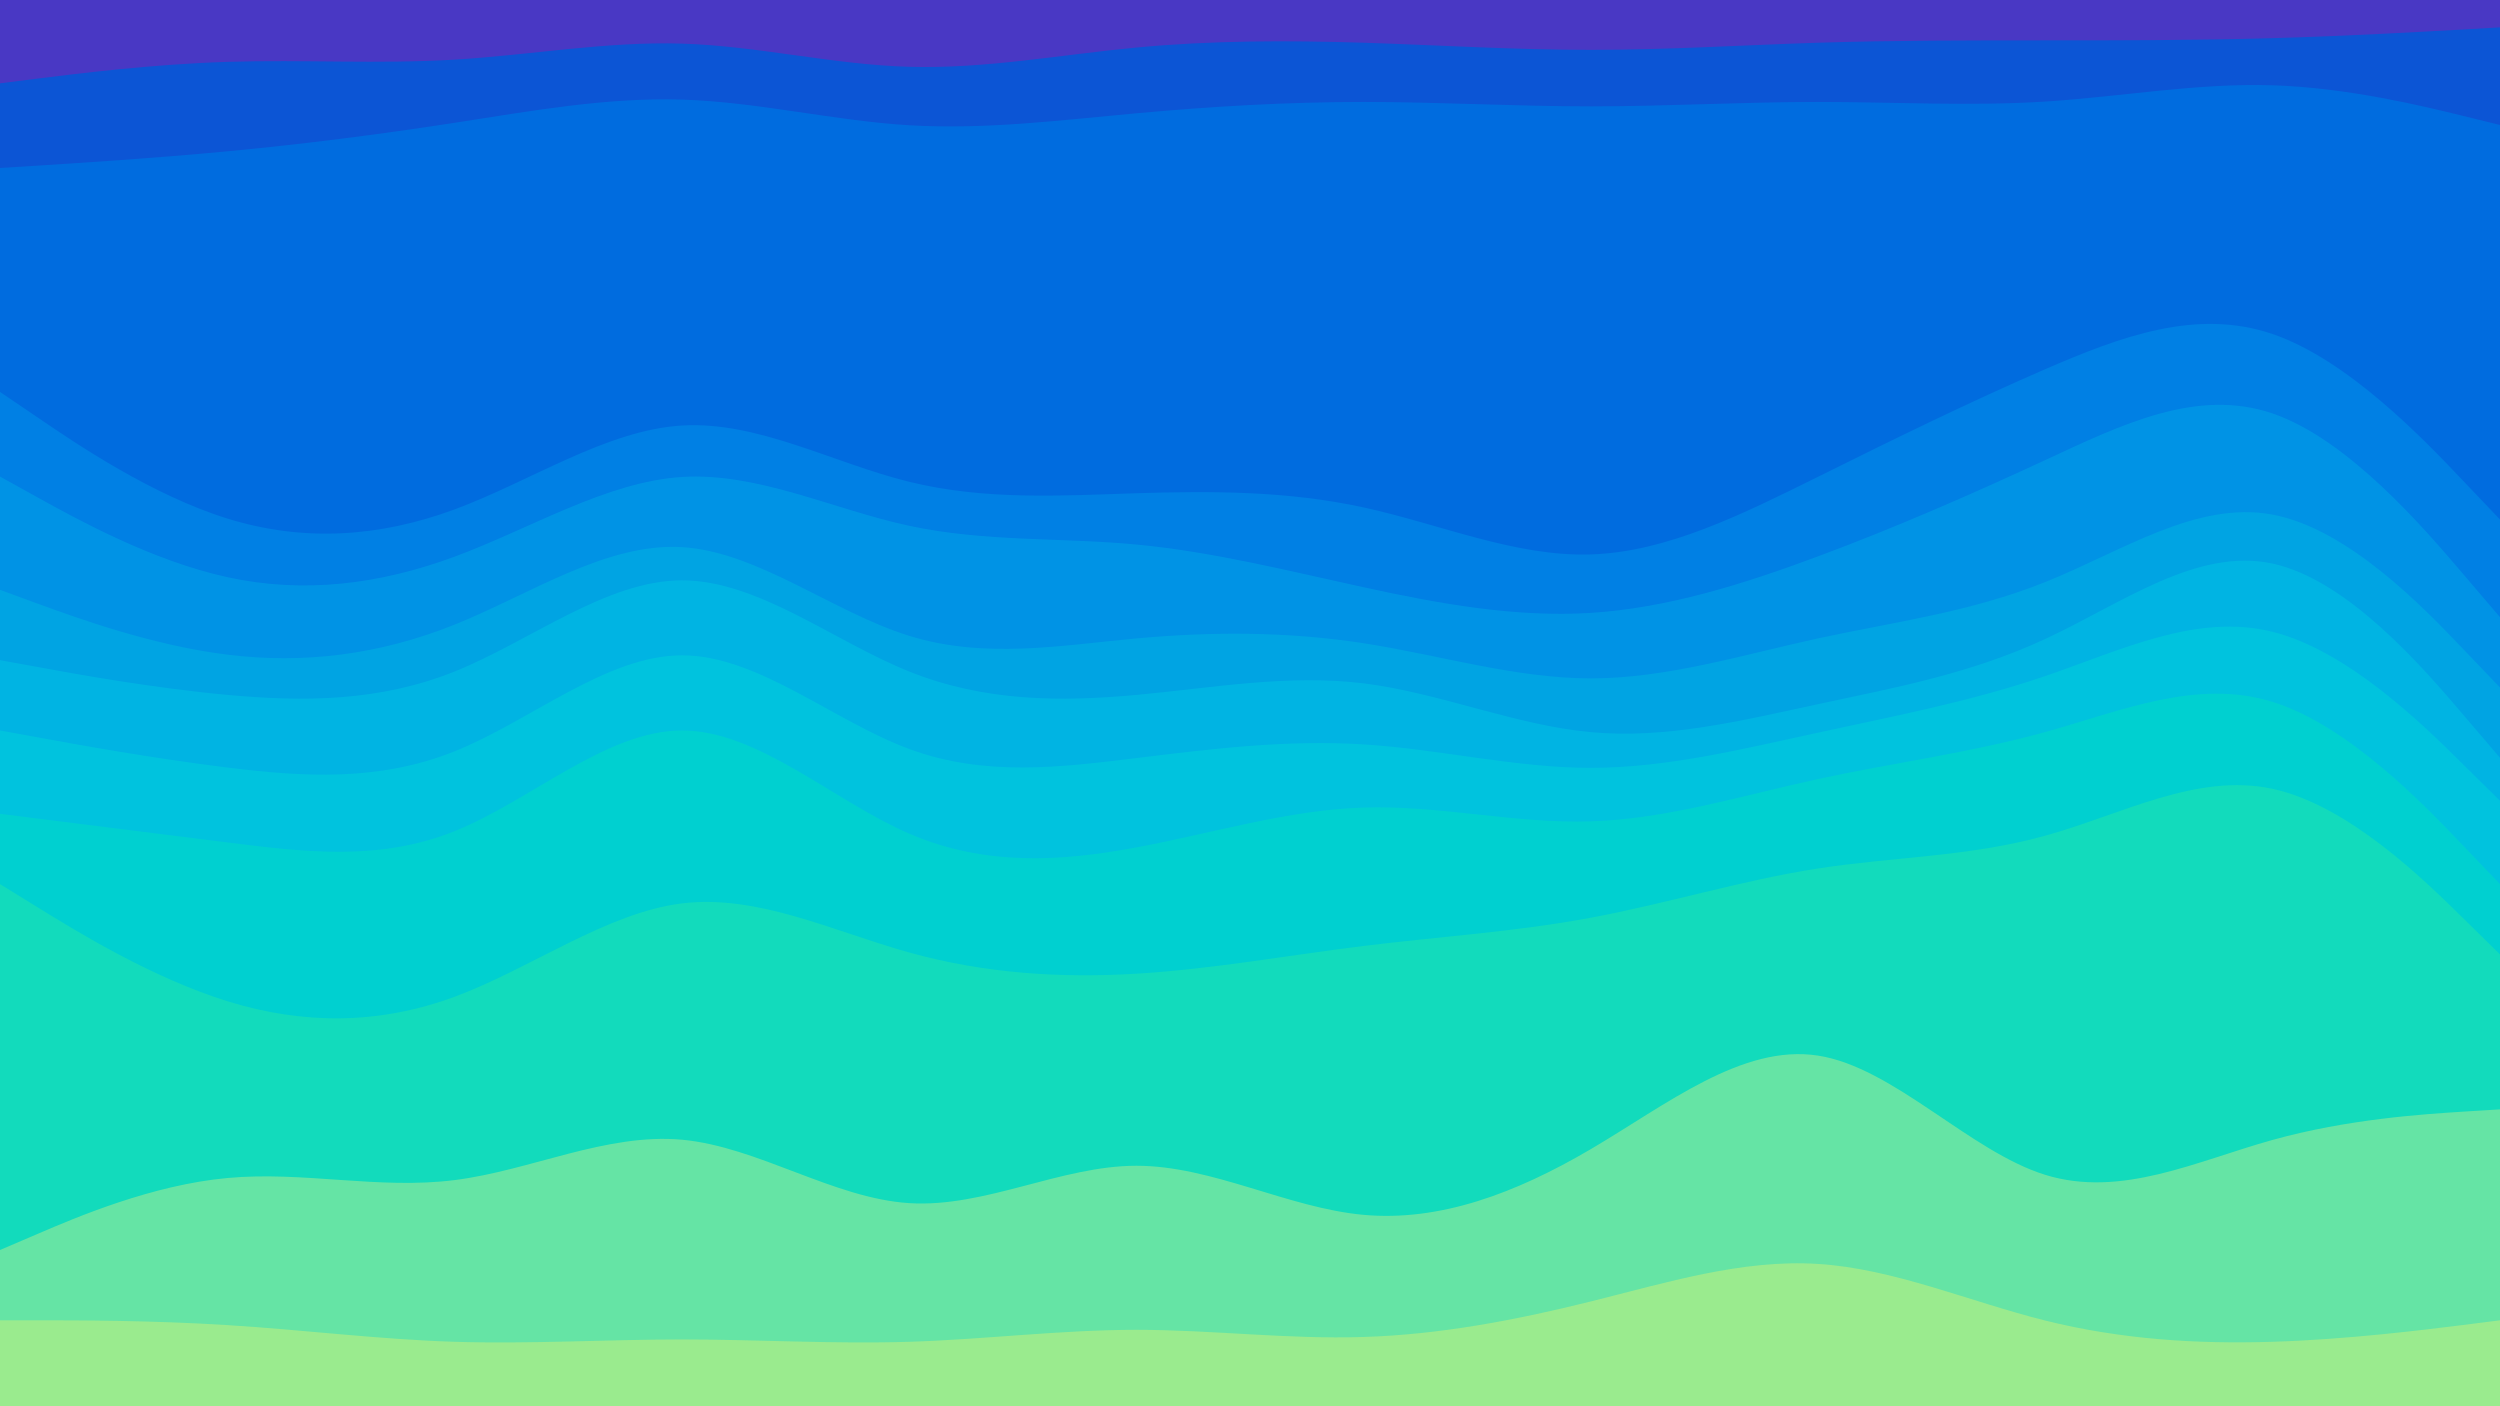 <svg id="visual" viewBox="0 0 1920 1080" width="1920" height="1080" xmlns="http://www.w3.org/2000/svg" xmlns:xlink="http://www.w3.org/1999/xlink" version="1.1"><path d="M0 66L29.2 62.3C58.3 58.7 116.7 51.3 174.8 49.5C233 47.7 291 51.3 349.2 47.8C407.3 44.3 465.7 33.7 523.8 35.5C582 37.3 640 51.7 698.2 53.3C756.3 55 814.7 44 872.8 38.5C931 33 989 33 1047.2 34.8C1105.3 36.7 1163.7 40.3 1221.8 40.3C1280 40.3 1338 36.7 1396.2 34.8C1454.3 33 1512.7 33 1570.8 33C1629 33 1687 33 1745.2 31.3C1803.3 29.7 1861.7 26.3 1890.8 24.7L1920 23L1920 0L1890.8 0C1861.7 0 1803.3 0 1745.2 0C1687 0 1629 0 1570.8 0C1512.7 0 1454.3 0 1396.2 0C1338 0 1280 0 1221.8 0C1163.7 0 1105.3 0 1047.2 0C989 0 931 0 872.8 0C814.7 0 756.3 0 698.2 0C640 0 582 0 523.8 0C465.7 0 407.3 0 349.2 0C291 0 233 0 174.8 0C116.7 0 58.3 0 29.2 0L0 0Z" fill="#4938c4"></path><path d="M0 131L29.2 129.2C58.3 127.3 116.7 123.7 174.8 118.2C233 112.7 291 105.3 349.2 96.3C407.3 87.3 465.7 76.7 523.8 78.5C582 80.3 640 94.7 698.2 98.2C756.3 101.7 814.7 94.3 872.8 89C931 83.7 989 80.3 1047.2 80.3C1105.3 80.3 1163.7 83.7 1221.8 83.7C1280 83.7 1338 80.3 1396.2 80.3C1454.3 80.3 1512.7 83.7 1570.8 80C1629 76.3 1687 65.7 1745.2 67.5C1803.3 69.3 1861.7 83.7 1890.8 90.8L1920 98L1920 21L1890.8 22.7C1861.7 24.3 1803.3 27.7 1745.2 29.3C1687 31 1629 31 1570.8 31C1512.7 31 1454.3 31 1396.2 32.8C1338 34.7 1280 38.3 1221.8 38.3C1163.7 38.3 1105.3 34.7 1047.2 32.8C989 31 931 31 872.8 36.5C814.7 42 756.3 53 698.2 51.3C640 49.7 582 35.3 523.8 33.5C465.7 31.7 407.3 42.3 349.2 45.8C291 49.3 233 45.7 174.8 47.5C116.7 49.3 58.3 56.7 29.2 60.3L0 64Z" fill="#0c55d5"></path><path d="M0 303L29.2 322.8C58.3 342.7 116.7 382.3 174.8 400.3C233 418.3 291 414.7 349.2 393.2C407.3 371.7 465.7 332.3 523.8 328.8C582 325.3 640 357.7 698.2 372C756.3 386.3 814.7 382.7 872.8 380.8C931 379 989 379 1047.2 391.7C1105.3 404.3 1163.7 429.7 1221.8 427.8C1280 426 1338 397 1396.2 368.2C1454.3 339.3 1512.7 310.7 1570.8 285.5C1629 260.3 1687 238.7 1745.2 258.5C1803.3 278.3 1861.7 339.7 1890.8 370.3L1920 401L1920 96L1890.8 88.8C1861.7 81.7 1803.3 67.3 1745.2 65.5C1687 63.7 1629 74.3 1570.8 78C1512.7 81.7 1454.3 78.3 1396.2 78.3C1338 78.3 1280 81.7 1221.8 81.7C1163.7 81.7 1105.3 78.3 1047.2 78.3C989 78.3 931 81.7 872.8 87C814.7 92.3 756.3 99.7 698.2 96.2C640 92.7 582 78.3 523.8 76.5C465.7 74.7 407.3 85.3 349.2 94.3C291 103.3 233 110.7 174.8 116.2C116.7 121.7 58.3 125.3 29.2 127.2L0 129Z" fill="#006cdf"></path><path d="M0 368L29.2 384.2C58.3 400.3 116.7 432.7 174.8 445.3C233 458 291 451 349.2 429.5C407.3 408 465.7 372 523.8 368.3C582 364.7 640 393.3 698.2 405.8C756.3 418.3 814.7 414.7 872.8 420.2C931 425.7 989 440.3 1047.2 453C1105.3 465.7 1163.7 476.3 1221.8 472.7C1280 469 1338 451 1396.2 429.3C1454.3 407.7 1512.7 382.3 1570.8 355.3C1629 328.3 1687 299.7 1745.2 319.5C1803.3 339.3 1861.7 407.7 1890.8 441.8L1920 476L1920 399L1890.8 368.3C1861.7 337.7 1803.3 276.3 1745.2 256.5C1687 236.7 1629 258.3 1570.8 283.5C1512.7 308.7 1454.3 337.3 1396.2 366.2C1338 395 1280 424 1221.8 425.8C1163.7 427.7 1105.3 402.3 1047.2 389.7C989 377 931 377 872.8 378.8C814.7 380.7 756.3 384.3 698.2 370C640 355.7 582 323.3 523.8 326.8C465.7 330.3 407.3 369.7 349.2 391.2C291 412.7 233 416.3 174.8 398.3C116.7 380.3 58.3 340.7 29.2 320.8L0 301Z" fill="#0080e4"></path><path d="M0 455L29.2 465.7C58.3 476.3 116.7 497.7 174.8 504.8C233 512 291 505 349.2 481.7C407.3 458.3 465.7 418.7 523.8 422.2C582 425.7 640 472.3 698.2 490.3C756.3 508.3 814.7 497.7 872.8 492.3C931 487 989 487 1047.2 496C1105.3 505 1163.7 523 1221.8 523C1280 523 1338 505 1396.2 492.3C1454.3 479.7 1512.7 472.3 1570.8 449C1629 425.7 1687 386.3 1745.2 397.2C1803.3 408 1861.7 469 1890.8 499.5L1920 530L1920 474L1890.8 439.8C1861.7 405.7 1803.3 337.3 1745.2 317.5C1687 297.7 1629 326.3 1570.8 353.3C1512.7 380.3 1454.3 405.7 1396.2 427.3C1338 449 1280 467 1221.8 470.7C1163.7 474.3 1105.3 463.7 1047.2 451C989 438.3 931 423.7 872.8 418.2C814.7 412.7 756.3 416.3 698.2 403.8C640 391.3 582 362.7 523.8 366.3C465.7 370 407.3 406 349.2 427.5C291 449 233 456 174.8 443.3C116.7 430.7 58.3 398.3 29.2 382.2L0 366Z" fill="#0093e5"></path><path d="M0 509L29.2 514.3C58.3 519.7 116.7 530.3 174.8 535.7C233 541 291 541 349.2 517.7C407.3 494.3 465.7 447.7 523.8 447.7C582 447.7 640 494.3 698.2 517.7C756.3 541 814.7 541 872.8 535.7C931 530.3 989 519.7 1047.2 526.8C1105.3 534 1163.7 559 1221.8 564.3C1280 569.7 1338 555.3 1396.2 542.8C1454.3 530.3 1512.7 519.7 1570.8 492.7C1629 465.7 1687 422.3 1745.2 434.8C1803.3 447.3 1861.7 515.7 1890.8 549.8L1920 584L1920 528L1890.8 497.5C1861.7 467 1803.3 406 1745.2 395.2C1687 384.3 1629 423.7 1570.8 447C1512.7 470.3 1454.3 477.7 1396.2 490.3C1338 503 1280 521 1221.8 521C1163.7 521 1105.3 503 1047.2 494C989 485 931 485 872.8 490.3C814.7 495.7 756.3 506.3 698.2 488.3C640 470.3 582 423.7 523.8 420.2C465.7 416.7 407.3 456.3 349.2 479.7C291 503 233 510 174.8 502.8C116.7 495.7 58.3 474.3 29.2 463.7L0 453Z" fill="#00a4e3"></path><path d="M0 563L29.2 568.3C58.3 573.7 116.7 584.3 174.8 591.5C233 598.7 291 602.3 349.2 579C407.3 555.7 465.7 505.3 523.8 505.3C582 505.3 640 555.7 698.2 577.2C756.3 598.7 814.7 591.3 872.8 584.2C931 577 989 570 1047.2 573.7C1105.3 577.3 1163.7 591.7 1221.8 591.7C1280 591.7 1338 577.3 1396.2 564.7C1454.3 552 1512.7 541 1570.8 521.2C1629 501.3 1687 472.7 1745.2 487.2C1803.3 501.7 1861.7 559.3 1890.8 588.2L1920 617L1920 582L1890.8 547.8C1861.7 513.7 1803.3 445.3 1745.2 432.8C1687 420.3 1629 463.7 1570.8 490.7C1512.7 517.7 1454.3 528.3 1396.2 540.8C1338 553.3 1280 567.7 1221.8 562.3C1163.7 557 1105.3 532 1047.2 524.8C989 517.7 931 528.3 872.8 533.7C814.7 539 756.3 539 698.2 515.7C640 492.3 582 445.7 523.8 445.7C465.7 445.7 407.3 492.3 349.2 515.7C291 539 233 539 174.8 533.7C116.7 528.3 58.3 517.7 29.2 512.3L0 507Z" fill="#00b4e3"></path><path d="M0 627L29.2 630.7C58.3 634.3 116.7 641.7 174.8 649C233 656.3 291 663.7 349.2 640.3C407.3 617 465.7 563 523.8 563C582 563 640 617 698.2 642.2C756.3 667.3 814.7 663.7 872.8 652.8C931 642 989 624 1047.2 622.2C1105.3 620.3 1163.7 634.7 1221.8 632.8C1280 631 1338 613 1396.2 600.3C1454.3 587.7 1512.7 580.3 1570.8 564.2C1629 548 1687 523 1745.2 541C1803.3 559 1861.7 620 1890.8 650.5L1920 681L1920 615L1890.8 586.2C1861.7 557.3 1803.3 499.7 1745.2 485.2C1687 470.7 1629 499.3 1570.8 519.2C1512.7 539 1454.3 550 1396.2 562.7C1338 575.3 1280 589.7 1221.8 589.7C1163.7 589.7 1105.3 575.3 1047.2 571.7C989 568 931 575 872.8 582.2C814.7 589.3 756.3 596.7 698.2 575.2C640 553.7 582 503.3 523.8 503.3C465.7 503.3 407.3 553.7 349.2 577C291 600.3 233 596.7 174.8 589.5C116.7 582.3 58.3 571.7 29.2 566.3L0 561Z" fill="#00c3de"></path><path d="M0 681L29.2 699C58.3 717 116.7 753 174.8 771C233 789 291 789 349.2 767.5C407.3 746 465.7 703 523.8 695.8C582 688.7 640 717.3 698.2 733.5C756.3 749.7 814.7 753.3 872.8 749.8C931 746.3 989 735.7 1047.2 728.5C1105.3 721.3 1163.7 717.7 1221.8 706.8C1280 696 1338 678 1396.2 669C1454.3 660 1512.7 660 1570.8 643.8C1629 627.7 1687 595.3 1745.2 607.8C1803.3 620.3 1861.7 677.7 1890.8 706.3L1920 735L1920 679L1890.8 648.5C1861.7 618 1803.3 557 1745.2 539C1687 521 1629 546 1570.8 562.2C1512.7 578.3 1454.3 585.7 1396.2 598.3C1338 611 1280 629 1221.8 630.8C1163.7 632.7 1105.3 618.3 1047.2 620.2C989 622 931 640 872.8 650.8C814.7 661.7 756.3 665.3 698.2 640.2C640 615 582 561 523.8 561C465.7 561 407.3 615 349.2 638.3C291 661.7 233 654.3 174.8 647C116.7 639.7 58.3 632.3 29.2 628.7L0 625Z" fill="#00d0d0"></path><path d="M0 962L29.2 949.5C58.3 937 116.7 912 174.8 906.7C233 901.3 291 915.7 349.2 908.3C407.3 901 465.7 872 523.8 877.3C582 882.7 640 922.3 698.2 926C756.3 929.7 814.7 897.3 872.8 897.3C931 897.3 989 929.7 1047.2 935C1105.3 940.3 1163.7 918.7 1221.8 884.5C1280 850.3 1338 803.7 1396.2 812.7C1454.3 821.7 1512.7 886.3 1570.8 904.3C1629 922.3 1687 893.7 1745.2 877.5C1803.3 861.3 1861.7 857.7 1890.8 855.8L1920 854L1920 733L1890.8 704.3C1861.7 675.7 1803.3 618.3 1745.2 605.8C1687 593.3 1629 625.7 1570.8 641.8C1512.7 658 1454.3 658 1396.2 667C1338 676 1280 694 1221.8 704.8C1163.7 715.7 1105.3 719.3 1047.2 726.5C989 733.7 931 744.3 872.8 747.8C814.7 751.3 756.3 747.7 698.2 731.5C640 715.3 582 686.7 523.8 693.8C465.7 701 407.3 744 349.2 765.5C291 787 233 787 174.8 769C116.7 751 58.3 715 29.2 697L0 679Z" fill="#12dbbc"></path><path d="M0 1016L29.2 1016C58.3 1016 116.7 1016 174.8 1019.7C233 1023.3 291 1030.7 349.2 1032.5C407.3 1034.3 465.7 1030.7 523.8 1030.7C582 1030.7 640 1034.3 698.2 1032.5C756.3 1030.7 814.7 1023.3 872.8 1023.3C931 1023.3 989 1030.7 1047.2 1028.8C1105.3 1027 1163.7 1016 1221.8 1001.5C1280 987 1338 969 1396.2 972.7C1454.3 976.3 1512.7 1001.7 1570.8 1016.2C1629 1030.7 1687 1034.3 1745.2 1032.5C1803.3 1030.7 1861.7 1023.3 1890.8 1019.7L1920 1016L1920 852L1890.8 853.8C1861.7 855.7 1803.3 859.3 1745.2 875.5C1687 891.7 1629 920.3 1570.8 902.3C1512.7 884.3 1454.3 819.7 1396.2 810.7C1338 801.7 1280 848.3 1221.8 882.5C1163.7 916.7 1105.3 938.3 1047.2 933C989 927.7 931 895.3 872.8 895.3C814.7 895.3 756.3 927.7 698.2 924C640 920.3 582 880.7 523.8 875.3C465.7 870 407.3 899 349.2 906.3C291 913.7 233 899.3 174.8 904.7C116.7 910 58.3 935 29.2 947.5L0 960Z" fill="#65e4a5"></path><path d="M0 1081L29.2 1081C58.3 1081 116.7 1081 174.8 1081C233 1081 291 1081 349.2 1081C407.3 1081 465.7 1081 523.8 1081C582 1081 640 1081 698.2 1081C756.3 1081 814.7 1081 872.8 1081C931 1081 989 1081 1047.2 1081C1105.3 1081 1163.7 1081 1221.8 1081C1280 1081 1338 1081 1396.2 1081C1454.3 1081 1512.7 1081 1570.8 1081C1629 1081 1687 1081 1745.2 1081C1803.3 1081 1861.7 1081 1890.8 1081L1920 1081L1920 1014L1890.8 1017.7C1861.7 1021.3 1803.3 1028.7 1745.2 1030.5C1687 1032.3 1629 1028.7 1570.8 1014.2C1512.7 999.7 1454.3 974.3 1396.2 970.7C1338 967 1280 985 1221.8 999.5C1163.7 1014 1105.3 1025 1047.2 1026.8C989 1028.7 931 1021.3 872.8 1021.3C814.7 1021.3 756.3 1028.7 698.2 1030.5C640 1032.3 582 1028.7 523.8 1028.7C465.7 1028.7 407.3 1032.3 349.2 1030.5C291 1028.7 233 1021.3 174.8 1017.7C116.7 1014 58.3 1014 29.2 1014L0 1014Z" fill="#9aeb8e"></path></svg>